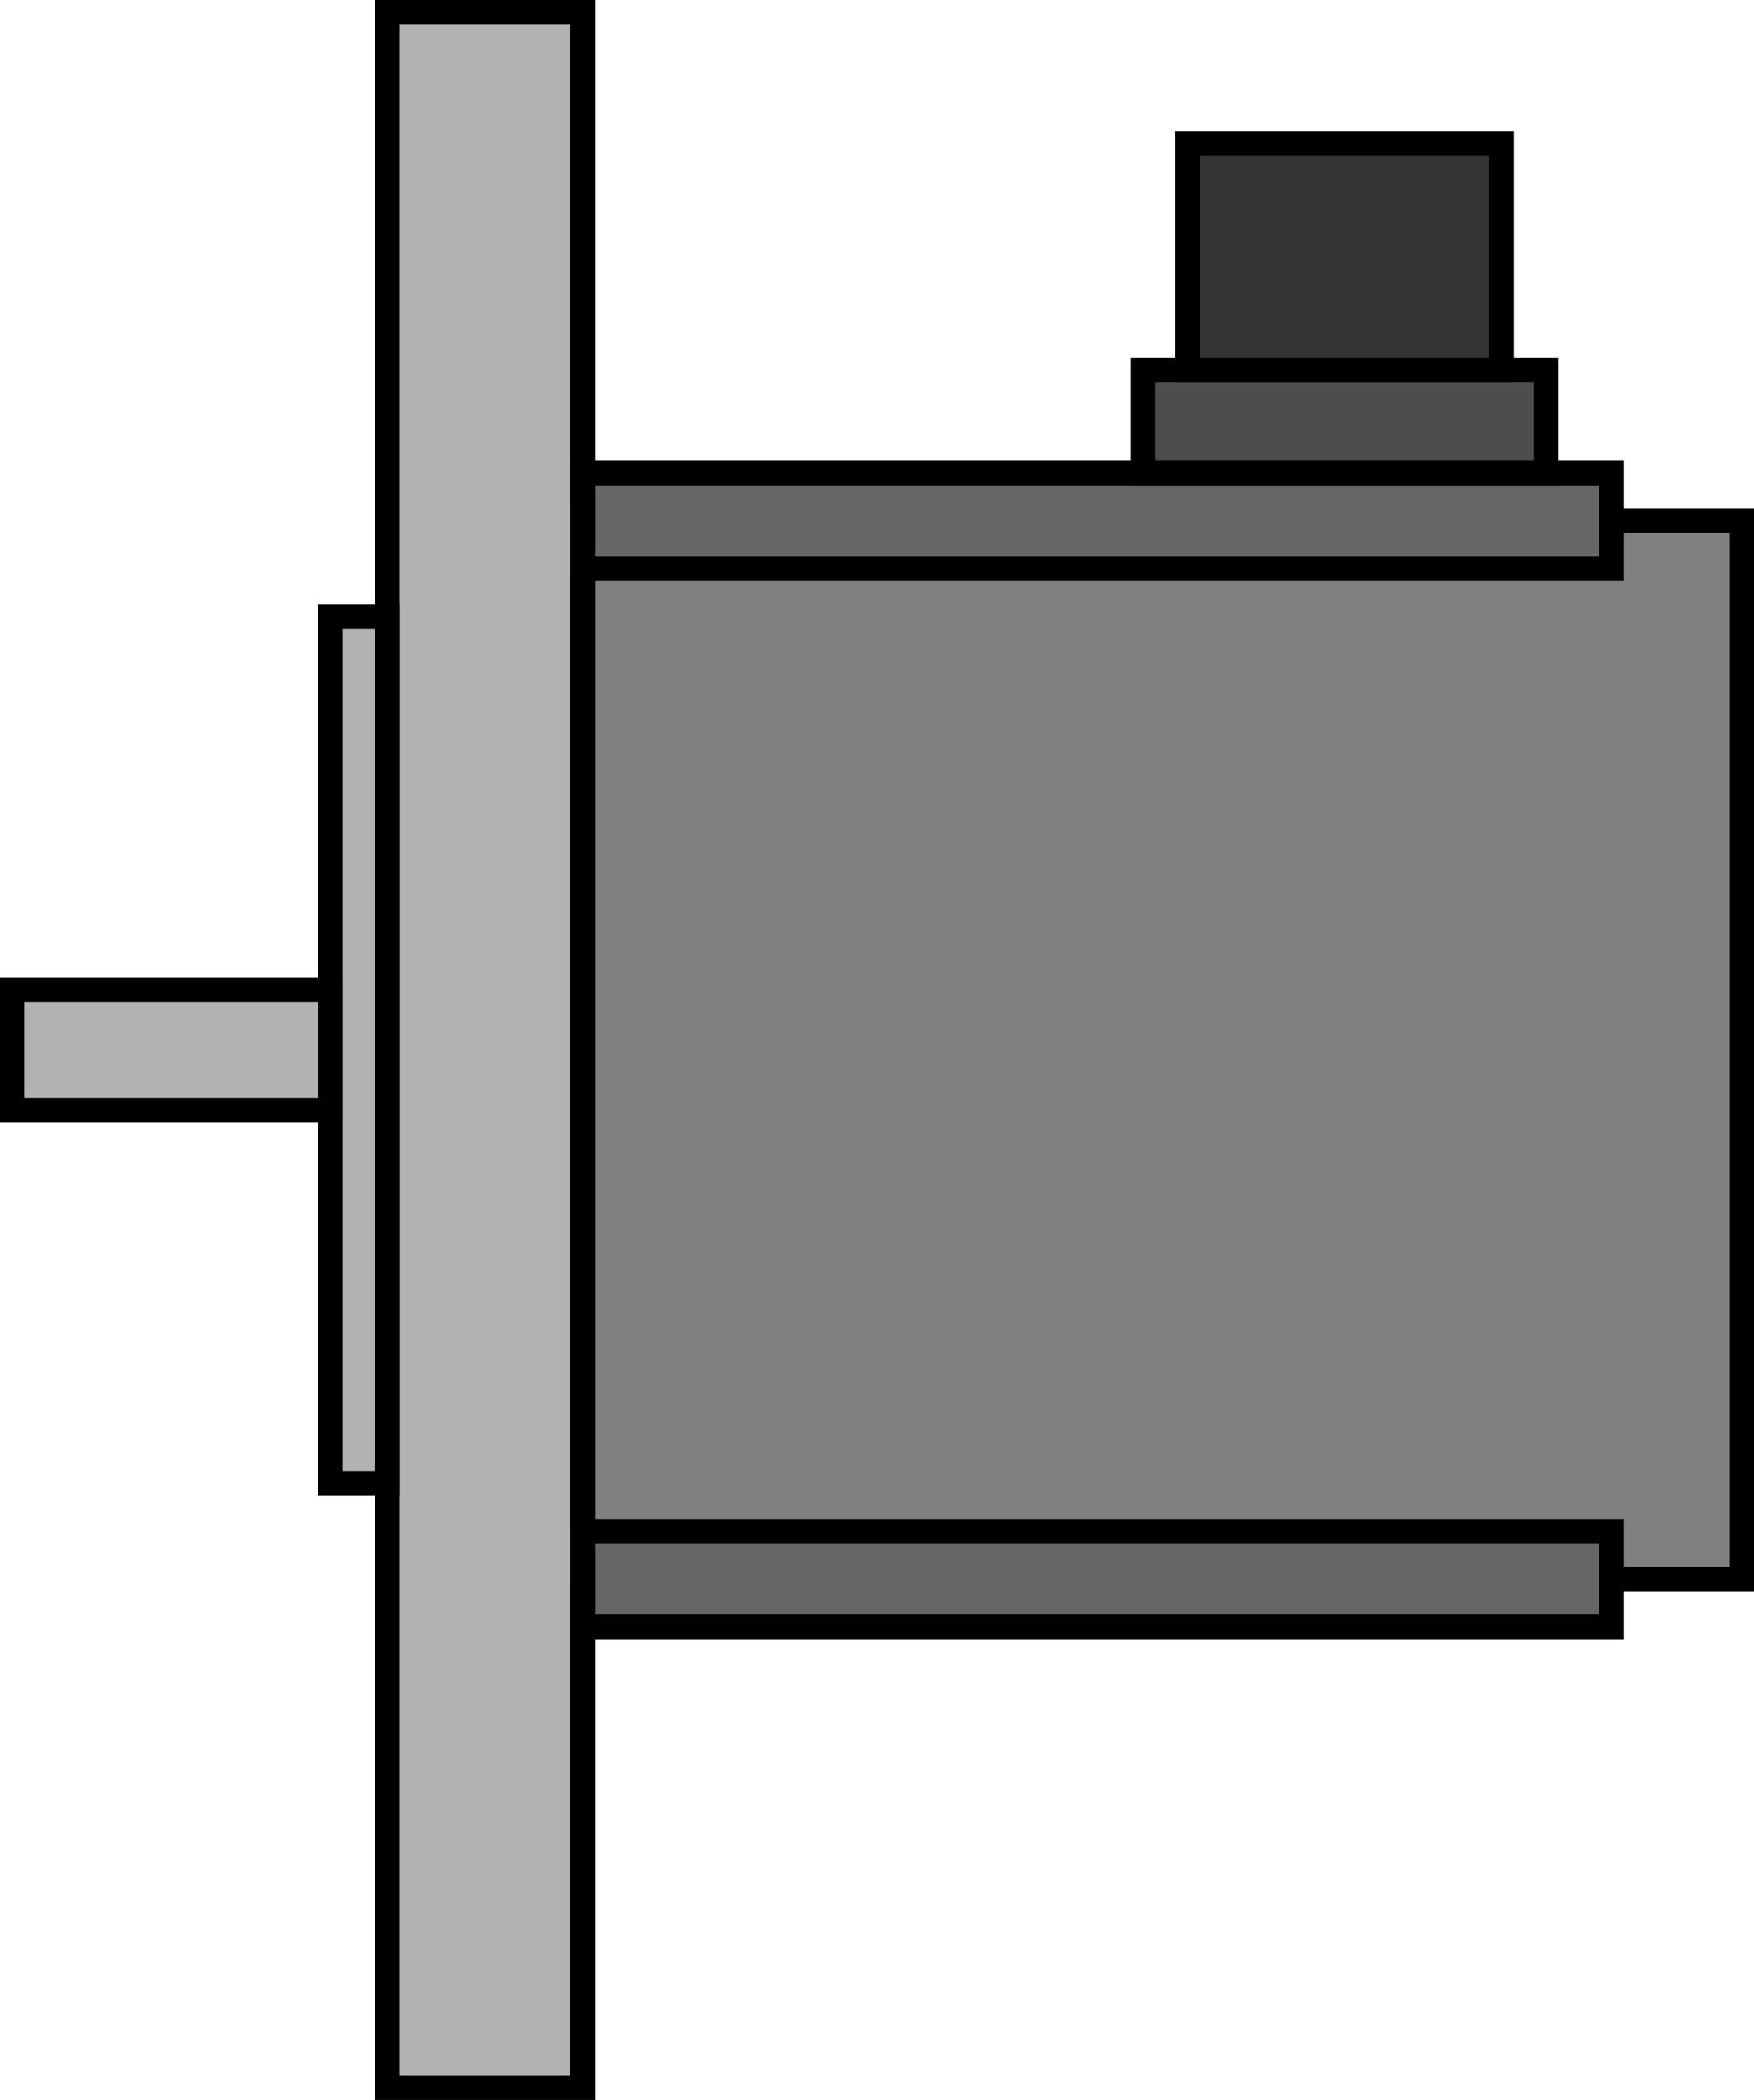 <?xml version="1.0" encoding="UTF-8" standalone="no"?>
<svg
   xmlns:dc="http://purl.org/dc/elements/1.1/"
   xmlns:cc="http://creativecommons.org/ns#"
   xmlns:rdf="http://www.w3.org/1999/02/22-rdf-syntax-ns#"
   xmlns:svg="http://www.w3.org/2000/svg"
   xmlns="http://www.w3.org/2000/svg"
   xmlns:sodipodi="http://sodipodi.sourceforge.net/DTD/sodipodi-0.dtd"
   xmlns:inkscape="http://www.inkscape.org/namespaces/inkscape"
   version="1.1"
   id="图层_1"
   x="0px"
   y="0px"
   width="71px"
   height="85px"
   viewBox="0 0 71 85"
   enable-background="new 0 0 71 85"
   xml:space="preserve"
   sodipodi:docname="电机_17-01.svg"><defs
   id="defs55" /><sodipodi:namedview
   pagecolor="#ffffff"
   bordercolor="#666666"
   borderopacity="1"
   objecttolerance="10"
   gridtolerance="10"
   guidetolerance="10"
   inkscape:pageopacity="0"
   inkscape:pageshadow="2"
   inkscape:window-width="640"
   inkscape:window-height="480"
   id="namedview53" />
<g
   id="g50">
	<g
   id="g6">
		<rect
   x="15.67"
   y="0.5"
   fill="#B2B2B2"
   width="7.916"
   height="84"
   id="rect2" />
		<path
   d="M24.086,85H15.17V0h8.916V85z M16.17,84h6.916V1H16.17V84z"
   id="path4" />
	</g>
	<g
   id="g12">
		<rect
   x="13.362"
   y="24.959"
   fill="#B2B2B2"
   width="2.308"
   height="35.082"
   id="rect8" />
		<path
   d="M16.17,60.541h-3.308V24.459h3.308V60.541z M13.862,59.541h1.308V25.459h-1.308V59.541z"
   id="path10" />
	</g>
	<g
   id="g18">
		<rect
   x="0.5"
   y="40.063"
   fill="#B2B2B2"
   width="12.862"
   height="4.875"
   id="rect14" />
		<path
   d="M13.862,45.438H0v-5.875h13.862V45.438z M1,44.438h11.862v-3.875H1V44.438z"
   id="path16" />
	</g>
	<g
   id="g24">
		<rect
   x="23.586"
   y="21.084"
   fill="#808080"
   width="46.914"
   height="42.832"
   id="rect20" />
		<path
   d="M71,64.416H23.086V20.584H71V64.416z M24.086,63.416H70V21.584H24.086V63.416z"
   id="path22" />
	</g>
	<g
   id="g30">
		<rect
   x="23.586"
   y="19.146"
   fill="#666666"
   width="41.637"
   height="3.875"
   id="rect26" />
		<path
   d="M65.723,23.521H23.086v-4.875h42.637V23.521z M24.086,22.521h40.637v-2.875H24.086V22.521z"
   id="path28" />
	</g>
	<g
   id="g36">
		<rect
   x="23.586"
   y="61.979"
   fill="#666666"
   width="41.637"
   height="3.875"
   id="rect32" />
		<path
   d="M65.723,66.354H23.086v-4.875h42.637V66.354z M24.086,65.354h40.637v-2.875H24.086V65.354z"
   id="path34" />
	</g>
	<g
   id="g42">
		<rect
   x="46.26"
   y="14.979"
   fill="#4D4D4D"
   width="16.325"
   height="4.167"
   id="rect38" />
		<path
   d="M63.085,19.646H45.76v-5.167h17.325V19.646z M46.76,18.646h15.325v-3.167H46.76V18.646z"
   id="path40" />
	</g>
	<g
   id="g48">
		<rect
   x="48.073"
   y="5.813"
   fill="#333333"
   width="12.698"
   height="9.166"
   id="rect44" />
		<path
   d="M61.271,15.479H47.573V5.313h13.698V15.479z M48.573,14.479h11.698V6.313H48.573V14.479z"
   id="path46" />
	</g>
</g>
</svg>
